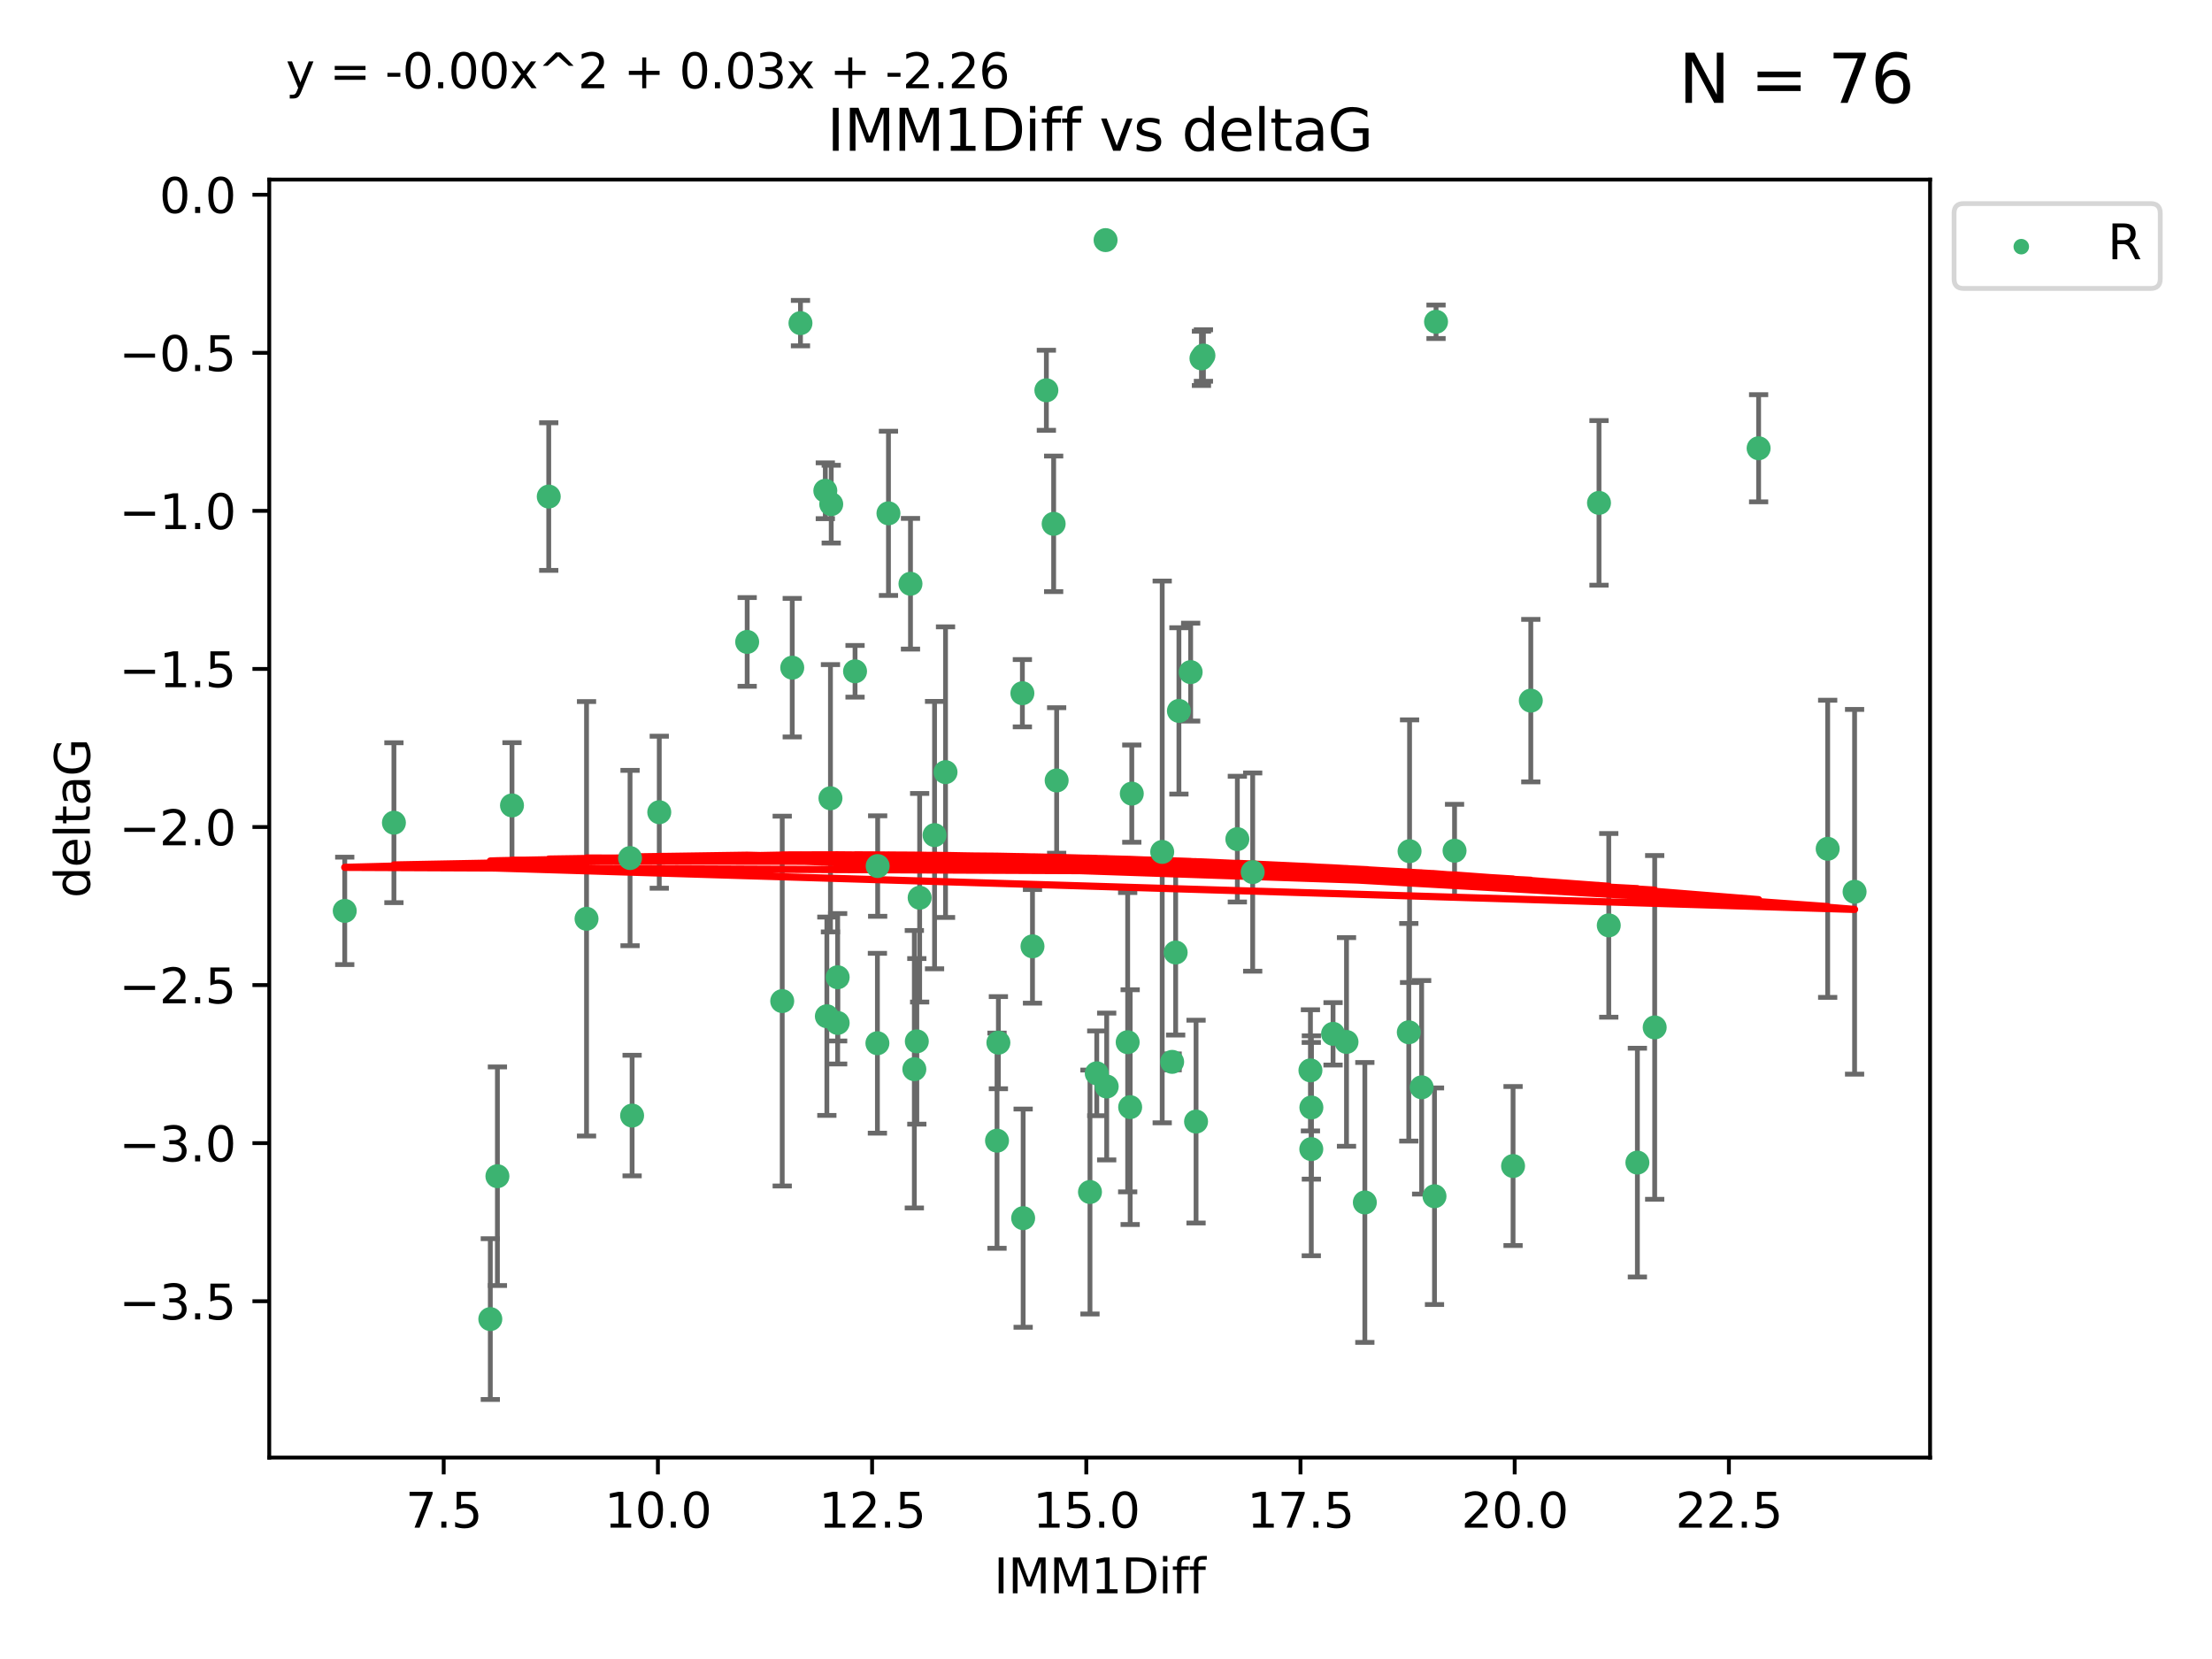 <?xml version="1.0" encoding="utf-8" standalone="no"?>
<!DOCTYPE svg PUBLIC "-//W3C//DTD SVG 1.1//EN"
  "http://www.w3.org/Graphics/SVG/1.1/DTD/svg11.dtd">
<svg xmlns:xlink="http://www.w3.org/1999/xlink" width="460.8pt" height="345.6pt" viewBox="0 0 460.8 345.6" xmlns="http://www.w3.org/2000/svg" version="1.1">
 <defs>
  <style type="text/css">*{stroke-linejoin: round; stroke-linecap: butt}</style>
 </defs>
 <g id="figure_1">
  <g id="patch_1">
   <path d="M 0 345.6 
L 460.8 345.6 
L 460.8 0 
L 0 0 
z
" style="fill: #ffffff"/>
  </g>
  <g id="axes_1">
   <g id="patch_2">
    <path d="M 56.09 303.64 
L 402.07 303.64 
L 402.07 37.411 
L 56.09 37.411 
z
" style="fill: #ffffff"/>
   </g>
   <g id="PathCollection_1">
    <defs>
     <path id="m174bd8ffe0" d="M 0 1.118 
C 0.297 1.118 0.581 1 0.791 0.791 
C 1 0.581 1.118 0.297 1.118 0 
C 1.118 -0.297 1 -0.581 0.791 -0.791 
C 0.581 -1 0.297 -1.118 0 -1.118 
C -0.297 -1.118 -0.581 -1 -0.791 -0.791 
C -1 -0.581 -1.118 -0.297 -1.118 0 
C -1.118 0.297 -1 0.581 -0.791 0.791 
C -0.581 1 -0.297 1.118 0 1.118 
z
" style="stroke: #3cb371"/>
    </defs>
    <g clip-path="url(#p51fa264df9)">
     <use xlink:href="#m174bd8ffe0" x="299.153" y="67.033" style="fill: #3cb371; stroke: #3cb371"/>
     <use xlink:href="#m174bd8ffe0" x="366.353" y="93.382" style="fill: #3cb371; stroke: #3cb371"/>
     <use xlink:href="#m174bd8ffe0" x="182.781" y="217.323" style="fill: #3cb371; stroke: #3cb371"/>
     <use xlink:href="#m174bd8ffe0" x="250.284" y="74.657" style="fill: #3cb371; stroke: #3cb371"/>
     <use xlink:href="#m174bd8ffe0" x="277.699" y="215.365" style="fill: #3cb371; stroke: #3cb371"/>
     <use xlink:href="#m174bd8ffe0" x="298.832" y="249.198" style="fill: #3cb371; stroke: #3cb371"/>
     <use xlink:href="#m174bd8ffe0" x="185.083" y="106.935" style="fill: #3cb371; stroke: #3cb371"/>
     <use xlink:href="#m174bd8ffe0" x="280.502" y="217.054" style="fill: #3cb371; stroke: #3cb371"/>
     <use xlink:href="#m174bd8ffe0" x="386.344" y="185.776" style="fill: #3cb371; stroke: #3cb371"/>
     <use xlink:href="#m174bd8ffe0" x="82.061" y="171.383" style="fill: #3cb371; stroke: #3cb371"/>
     <use xlink:href="#m174bd8ffe0" x="189.67" y="121.608" style="fill: #3cb371; stroke: #3cb371"/>
     <use xlink:href="#m174bd8ffe0" x="303.009" y="177.221" style="fill: #3cb371; stroke: #3cb371"/>
     <use xlink:href="#m174bd8ffe0" x="335.136" y="192.771" style="fill: #3cb371; stroke: #3cb371"/>
     <use xlink:href="#m174bd8ffe0" x="217.978" y="81.303" style="fill: #3cb371; stroke: #3cb371"/>
     <use xlink:href="#m174bd8ffe0" x="215.087" y="197.142" style="fill: #3cb371; stroke: #3cb371"/>
     <use xlink:href="#m174bd8ffe0" x="341.098" y="242.188" style="fill: #3cb371; stroke: #3cb371"/>
     <use xlink:href="#m174bd8ffe0" x="172.25" y="211.703" style="fill: #3cb371; stroke: #3cb371"/>
     <use xlink:href="#m174bd8ffe0" x="273.166" y="239.377" style="fill: #3cb371; stroke: #3cb371"/>
     <use xlink:href="#m174bd8ffe0" x="182.834" y="180.414" style="fill: #3cb371; stroke: #3cb371"/>
     <use xlink:href="#m174bd8ffe0" x="131.68" y="232.393" style="fill: #3cb371; stroke: #3cb371"/>
     <use xlink:href="#m174bd8ffe0" x="155.651" y="133.725" style="fill: #3cb371; stroke: #3cb371"/>
     <use xlink:href="#m174bd8ffe0" x="293.478" y="215.042" style="fill: #3cb371; stroke: #3cb371"/>
     <use xlink:href="#m174bd8ffe0" x="71.816" y="189.753" style="fill: #3cb371; stroke: #3cb371"/>
     <use xlink:href="#m174bd8ffe0" x="174.499" y="213.097" style="fill: #3cb371; stroke: #3cb371"/>
     <use xlink:href="#m174bd8ffe0" x="162.951" y="208.544" style="fill: #3cb371; stroke: #3cb371"/>
     <use xlink:href="#m174bd8ffe0" x="230.312" y="50.02" style="fill: #3cb371; stroke: #3cb371"/>
     <use xlink:href="#m174bd8ffe0" x="196.97" y="160.853" style="fill: #3cb371; stroke: #3cb371"/>
     <use xlink:href="#m174bd8ffe0" x="131.252" y="178.745" style="fill: #3cb371; stroke: #3cb371"/>
     <use xlink:href="#m174bd8ffe0" x="194.686" y="173.968" style="fill: #3cb371; stroke: #3cb371"/>
     <use xlink:href="#m174bd8ffe0" x="219.495" y="109.123" style="fill: #3cb371; stroke: #3cb371"/>
     <use xlink:href="#m174bd8ffe0" x="235.773" y="165.326" style="fill: #3cb371; stroke: #3cb371"/>
     <use xlink:href="#m174bd8ffe0" x="106.657" y="167.783" style="fill: #3cb371; stroke: #3cb371"/>
     <use xlink:href="#m174bd8ffe0" x="249.16" y="233.648" style="fill: #3cb371; stroke: #3cb371"/>
     <use xlink:href="#m174bd8ffe0" x="102.141" y="274.789" style="fill: #3cb371; stroke: #3cb371"/>
     <use xlink:href="#m174bd8ffe0" x="103.622" y="245.025" style="fill: #3cb371; stroke: #3cb371"/>
     <use xlink:href="#m174bd8ffe0" x="165.039" y="139.087" style="fill: #3cb371; stroke: #3cb371"/>
     <use xlink:href="#m174bd8ffe0" x="191.58" y="187.016" style="fill: #3cb371; stroke: #3cb371"/>
     <use xlink:href="#m174bd8ffe0" x="244.18" y="221.206" style="fill: #3cb371; stroke: #3cb371"/>
     <use xlink:href="#m174bd8ffe0" x="173.16" y="105.024" style="fill: #3cb371; stroke: #3cb371"/>
     <use xlink:href="#m174bd8ffe0" x="114.314" y="103.443" style="fill: #3cb371; stroke: #3cb371"/>
     <use xlink:href="#m174bd8ffe0" x="228.473" y="223.593" style="fill: #3cb371; stroke: #3cb371"/>
     <use xlink:href="#m174bd8ffe0" x="227.063" y="248.317" style="fill: #3cb371; stroke: #3cb371"/>
     <use xlink:href="#m174bd8ffe0" x="166.753" y="67.313" style="fill: #3cb371; stroke: #3cb371"/>
     <use xlink:href="#m174bd8ffe0" x="296.155" y="226.505" style="fill: #3cb371; stroke: #3cb371"/>
     <use xlink:href="#m174bd8ffe0" x="220.12" y="162.585" style="fill: #3cb371; stroke: #3cb371"/>
     <use xlink:href="#m174bd8ffe0" x="207.697" y="237.623" style="fill: #3cb371; stroke: #3cb371"/>
     <use xlink:href="#m174bd8ffe0" x="174.499" y="203.582" style="fill: #3cb371; stroke: #3cb371"/>
     <use xlink:href="#m174bd8ffe0" x="212.981" y="144.411" style="fill: #3cb371; stroke: #3cb371"/>
     <use xlink:href="#m174bd8ffe0" x="260.958" y="181.67" style="fill: #3cb371; stroke: #3cb371"/>
     <use xlink:href="#m174bd8ffe0" x="293.638" y="177.321" style="fill: #3cb371; stroke: #3cb371"/>
     <use xlink:href="#m174bd8ffe0" x="178.122" y="139.844" style="fill: #3cb371; stroke: #3cb371"/>
     <use xlink:href="#m174bd8ffe0" x="190.474" y="222.735" style="fill: #3cb371; stroke: #3cb371"/>
     <use xlink:href="#m174bd8ffe0" x="273.184" y="230.709" style="fill: #3cb371; stroke: #3cb371"/>
     <use xlink:href="#m174bd8ffe0" x="235.434" y="230.636" style="fill: #3cb371; stroke: #3cb371"/>
     <use xlink:href="#m174bd8ffe0" x="122.185" y="191.399" style="fill: #3cb371; stroke: #3cb371"/>
     <use xlink:href="#m174bd8ffe0" x="248.035" y="140.014" style="fill: #3cb371; stroke: #3cb371"/>
     <use xlink:href="#m174bd8ffe0" x="245.59" y="148.094" style="fill: #3cb371; stroke: #3cb371"/>
     <use xlink:href="#m174bd8ffe0" x="137.338" y="169.198" style="fill: #3cb371; stroke: #3cb371"/>
     <use xlink:href="#m174bd8ffe0" x="344.703" y="214.029" style="fill: #3cb371; stroke: #3cb371"/>
     <use xlink:href="#m174bd8ffe0" x="244.912" y="198.424" style="fill: #3cb371; stroke: #3cb371"/>
     <use xlink:href="#m174bd8ffe0" x="207.983" y="217.209" style="fill: #3cb371; stroke: #3cb371"/>
     <use xlink:href="#m174bd8ffe0" x="333.101" y="104.76" style="fill: #3cb371; stroke: #3cb371"/>
     <use xlink:href="#m174bd8ffe0" x="190.991" y="216.932" style="fill: #3cb371; stroke: #3cb371"/>
     <use xlink:href="#m174bd8ffe0" x="380.739" y="176.82" style="fill: #3cb371; stroke: #3cb371"/>
     <use xlink:href="#m174bd8ffe0" x="250.695" y="74.063" style="fill: #3cb371; stroke: #3cb371"/>
     <use xlink:href="#m174bd8ffe0" x="213.141" y="253.762" style="fill: #3cb371; stroke: #3cb371"/>
     <use xlink:href="#m174bd8ffe0" x="242.109" y="177.471" style="fill: #3cb371; stroke: #3cb371"/>
     <use xlink:href="#m174bd8ffe0" x="171.929" y="102.232" style="fill: #3cb371; stroke: #3cb371"/>
     <use xlink:href="#m174bd8ffe0" x="234.916" y="217.107" style="fill: #3cb371; stroke: #3cb371"/>
     <use xlink:href="#m174bd8ffe0" x="318.894" y="145.954" style="fill: #3cb371; stroke: #3cb371"/>
     <use xlink:href="#m174bd8ffe0" x="230.544" y="226.34" style="fill: #3cb371; stroke: #3cb371"/>
     <use xlink:href="#m174bd8ffe0" x="173" y="166.29" style="fill: #3cb371; stroke: #3cb371"/>
     <use xlink:href="#m174bd8ffe0" x="315.199" y="242.904" style="fill: #3cb371; stroke: #3cb371"/>
     <use xlink:href="#m174bd8ffe0" x="272.987" y="222.975" style="fill: #3cb371; stroke: #3cb371"/>
     <use xlink:href="#m174bd8ffe0" x="257.763" y="174.808" style="fill: #3cb371; stroke: #3cb371"/>
     <use xlink:href="#m174bd8ffe0" x="284.321" y="250.49" style="fill: #3cb371; stroke: #3cb371"/>
    </g>
   </g>
   <g id="matplotlib.axis_1">
    <g id="xtick_1">
     <g id="line2d_1">
      <defs>
       <path id="me05a402beb" d="M 0 0 
L 0 3.5 
" style="stroke: #000000; stroke-width: 0.8"/>
      </defs>
      <g>
       <use xlink:href="#me05a402beb" x="92.431" y="303.64" style="stroke: #000000; stroke-width: 0.8"/>
      </g>
     </g>
     <g id="text_1">
      <!-- 7.5 -->
      <g transform="translate(84.48 318.238)scale(0.1 -0.1)">
       <defs>
        <path id="DejaVuSans-37" d="M 525 4666 
L 3525 4666 
L 3525 4397 
L 1831 0 
L 1172 0 
L 2766 4134 
L 525 4134 
L 525 4666 
z
" transform="scale(0.016)"/>
        <path id="DejaVuSans-2e" d="M 684 794 
L 1344 794 
L 1344 0 
L 684 0 
L 684 794 
z
" transform="scale(0.016)"/>
        <path id="DejaVuSans-35" d="M 691 4666 
L 3169 4666 
L 3169 4134 
L 1269 4134 
L 1269 2991 
Q 1406 3038 1543 3061 
Q 1681 3084 1819 3084 
Q 2600 3084 3056 2656 
Q 3513 2228 3513 1497 
Q 3513 744 3044 326 
Q 2575 -91 1722 -91 
Q 1428 -91 1123 -41 
Q 819 9 494 109 
L 494 744 
Q 775 591 1075 516 
Q 1375 441 1709 441 
Q 2250 441 2565 725 
Q 2881 1009 2881 1497 
Q 2881 1984 2565 2268 
Q 2250 2553 1709 2553 
Q 1456 2553 1204 2497 
Q 953 2441 691 2322 
L 691 4666 
z
" transform="scale(0.016)"/>
       </defs>
       <use xlink:href="#DejaVuSans-37"/>
       <use xlink:href="#DejaVuSans-2e" x="63.623"/>
       <use xlink:href="#DejaVuSans-35" x="95.41"/>
      </g>
     </g>
    </g>
    <g id="xtick_2">
     <g id="line2d_2">
      <g>
       <use xlink:href="#me05a402beb" x="137.053" y="303.64" style="stroke: #000000; stroke-width: 0.8"/>
      </g>
     </g>
     <g id="text_2">
      <!-- 10.0 -->
      <g transform="translate(125.92 318.238)scale(0.1 -0.1)">
       <defs>
        <path id="DejaVuSans-31" d="M 794 531 
L 1825 531 
L 1825 4091 
L 703 3866 
L 703 4441 
L 1819 4666 
L 2450 4666 
L 2450 531 
L 3481 531 
L 3481 0 
L 794 0 
L 794 531 
z
" transform="scale(0.016)"/>
        <path id="DejaVuSans-30" d="M 2034 4250 
Q 1547 4250 1301 3770 
Q 1056 3291 1056 2328 
Q 1056 1369 1301 889 
Q 1547 409 2034 409 
Q 2525 409 2770 889 
Q 3016 1369 3016 2328 
Q 3016 3291 2770 3770 
Q 2525 4250 2034 4250 
z
M 2034 4750 
Q 2819 4750 3233 4129 
Q 3647 3509 3647 2328 
Q 3647 1150 3233 529 
Q 2819 -91 2034 -91 
Q 1250 -91 836 529 
Q 422 1150 422 2328 
Q 422 3509 836 4129 
Q 1250 4750 2034 4750 
z
" transform="scale(0.016)"/>
       </defs>
       <use xlink:href="#DejaVuSans-31"/>
       <use xlink:href="#DejaVuSans-30" x="63.623"/>
       <use xlink:href="#DejaVuSans-2e" x="127.246"/>
       <use xlink:href="#DejaVuSans-30" x="159.033"/>
      </g>
     </g>
    </g>
    <g id="xtick_3">
     <g id="line2d_3">
      <g>
       <use xlink:href="#me05a402beb" x="181.674" y="303.64" style="stroke: #000000; stroke-width: 0.8"/>
      </g>
     </g>
     <g id="text_3">
      <!-- 12.5 -->
      <g transform="translate(170.541 318.238)scale(0.1 -0.1)">
       <defs>
        <path id="DejaVuSans-32" d="M 1228 531 
L 3431 531 
L 3431 0 
L 469 0 
L 469 531 
Q 828 903 1448 1529 
Q 2069 2156 2228 2338 
Q 2531 2678 2651 2914 
Q 2772 3150 2772 3378 
Q 2772 3750 2511 3984 
Q 2250 4219 1831 4219 
Q 1534 4219 1204 4116 
Q 875 4013 500 3803 
L 500 4441 
Q 881 4594 1212 4672 
Q 1544 4750 1819 4750 
Q 2544 4750 2975 4387 
Q 3406 4025 3406 3419 
Q 3406 3131 3298 2873 
Q 3191 2616 2906 2266 
Q 2828 2175 2409 1742 
Q 1991 1309 1228 531 
z
" transform="scale(0.016)"/>
       </defs>
       <use xlink:href="#DejaVuSans-31"/>
       <use xlink:href="#DejaVuSans-32" x="63.623"/>
       <use xlink:href="#DejaVuSans-2e" x="127.246"/>
       <use xlink:href="#DejaVuSans-35" x="159.033"/>
      </g>
     </g>
    </g>
    <g id="xtick_4">
     <g id="line2d_4">
      <g>
       <use xlink:href="#me05a402beb" x="226.296" y="303.64" style="stroke: #000000; stroke-width: 0.8"/>
      </g>
     </g>
     <g id="text_4">
      <!-- 15.0 -->
      <g transform="translate(215.163 318.238)scale(0.1 -0.1)">
       <use xlink:href="#DejaVuSans-31"/>
       <use xlink:href="#DejaVuSans-35" x="63.623"/>
       <use xlink:href="#DejaVuSans-2e" x="127.246"/>
       <use xlink:href="#DejaVuSans-30" x="159.033"/>
      </g>
     </g>
    </g>
    <g id="xtick_5">
     <g id="line2d_5">
      <g>
       <use xlink:href="#me05a402beb" x="270.917" y="303.64" style="stroke: #000000; stroke-width: 0.8"/>
      </g>
     </g>
     <g id="text_5">
      <!-- 17.5 -->
      <g transform="translate(259.784 318.238)scale(0.1 -0.1)">
       <use xlink:href="#DejaVuSans-31"/>
       <use xlink:href="#DejaVuSans-37" x="63.623"/>
       <use xlink:href="#DejaVuSans-2e" x="127.246"/>
       <use xlink:href="#DejaVuSans-35" x="159.033"/>
      </g>
     </g>
    </g>
    <g id="xtick_6">
     <g id="line2d_6">
      <g>
       <use xlink:href="#me05a402beb" x="315.538" y="303.64" style="stroke: #000000; stroke-width: 0.8"/>
      </g>
     </g>
     <g id="text_6">
      <!-- 20.0 -->
      <g transform="translate(304.406 318.238)scale(0.1 -0.1)">
       <use xlink:href="#DejaVuSans-32"/>
       <use xlink:href="#DejaVuSans-30" x="63.623"/>
       <use xlink:href="#DejaVuSans-2e" x="127.246"/>
       <use xlink:href="#DejaVuSans-30" x="159.033"/>
      </g>
     </g>
    </g>
    <g id="xtick_7">
     <g id="line2d_7">
      <g>
       <use xlink:href="#me05a402beb" x="360.16" y="303.64" style="stroke: #000000; stroke-width: 0.8"/>
      </g>
     </g>
     <g id="text_7">
      <!-- 22.5 -->
      <g transform="translate(349.027 318.238)scale(0.1 -0.1)">
       <use xlink:href="#DejaVuSans-32"/>
       <use xlink:href="#DejaVuSans-32" x="63.623"/>
       <use xlink:href="#DejaVuSans-2e" x="127.246"/>
       <use xlink:href="#DejaVuSans-35" x="159.033"/>
      </g>
     </g>
    </g>
    <g id="text_8">
     <!-- IMM1Diff -->
     <g transform="translate(207.036 331.917)scale(0.1 -0.1)">
      <defs>
       <path id="DejaVuSans-49" d="M 628 4666 
L 1259 4666 
L 1259 0 
L 628 0 
L 628 4666 
z
" transform="scale(0.016)"/>
       <path id="DejaVuSans-4d" d="M 628 4666 
L 1569 4666 
L 2759 1491 
L 3956 4666 
L 4897 4666 
L 4897 0 
L 4281 0 
L 4281 4097 
L 3078 897 
L 2444 897 
L 1241 4097 
L 1241 0 
L 628 0 
L 628 4666 
z
" transform="scale(0.016)"/>
       <path id="DejaVuSans-44" d="M 1259 4147 
L 1259 519 
L 2022 519 
Q 2988 519 3436 956 
Q 3884 1394 3884 2338 
Q 3884 3275 3436 3711 
Q 2988 4147 2022 4147 
L 1259 4147 
z
M 628 4666 
L 1925 4666 
Q 3281 4666 3915 4102 
Q 4550 3538 4550 2338 
Q 4550 1131 3912 565 
Q 3275 0 1925 0 
L 628 0 
L 628 4666 
z
" transform="scale(0.016)"/>
       <path id="DejaVuSans-69" d="M 603 3500 
L 1178 3500 
L 1178 0 
L 603 0 
L 603 3500 
z
M 603 4863 
L 1178 4863 
L 1178 4134 
L 603 4134 
L 603 4863 
z
" transform="scale(0.016)"/>
       <path id="DejaVuSans-66" d="M 2375 4863 
L 2375 4384 
L 1825 4384 
Q 1516 4384 1395 4259 
Q 1275 4134 1275 3809 
L 1275 3500 
L 2222 3500 
L 2222 3053 
L 1275 3053 
L 1275 0 
L 697 0 
L 697 3053 
L 147 3053 
L 147 3500 
L 697 3500 
L 697 3744 
Q 697 4328 969 4595 
Q 1241 4863 1831 4863 
L 2375 4863 
z
" transform="scale(0.016)"/>
      </defs>
      <use xlink:href="#DejaVuSans-49"/>
      <use xlink:href="#DejaVuSans-4d" x="29.492"/>
      <use xlink:href="#DejaVuSans-4d" x="115.771"/>
      <use xlink:href="#DejaVuSans-31" x="202.051"/>
      <use xlink:href="#DejaVuSans-44" x="265.674"/>
      <use xlink:href="#DejaVuSans-69" x="342.676"/>
      <use xlink:href="#DejaVuSans-66" x="370.459"/>
      <use xlink:href="#DejaVuSans-66" x="405.664"/>
     </g>
    </g>
   </g>
   <g id="matplotlib.axis_2">
    <g id="ytick_1">
     <g id="line2d_8">
      <defs>
       <path id="m8eeef6a96c" d="M 0 0 
L -3.5 0 
" style="stroke: #000000; stroke-width: 0.8"/>
      </defs>
      <g>
       <use xlink:href="#m8eeef6a96c" x="56.09" y="271.066" style="stroke: #000000; stroke-width: 0.8"/>
      </g>
     </g>
     <g id="text_9">
      <!-- −3.5 -->
      <g transform="translate(24.807 274.865)scale(0.1 -0.1)">
       <defs>
        <path id="DejaVuSans-2212" d="M 678 2272 
L 4684 2272 
L 4684 1741 
L 678 1741 
L 678 2272 
z
" transform="scale(0.016)"/>
        <path id="DejaVuSans-33" d="M 2597 2516 
Q 3050 2419 3304 2112 
Q 3559 1806 3559 1356 
Q 3559 666 3084 287 
Q 2609 -91 1734 -91 
Q 1441 -91 1130 -33 
Q 819 25 488 141 
L 488 750 
Q 750 597 1062 519 
Q 1375 441 1716 441 
Q 2309 441 2620 675 
Q 2931 909 2931 1356 
Q 2931 1769 2642 2001 
Q 2353 2234 1838 2234 
L 1294 2234 
L 1294 2753 
L 1863 2753 
Q 2328 2753 2575 2939 
Q 2822 3125 2822 3475 
Q 2822 3834 2567 4026 
Q 2313 4219 1838 4219 
Q 1578 4219 1281 4162 
Q 984 4106 628 3988 
L 628 4550 
Q 988 4650 1302 4700 
Q 1616 4750 1894 4750 
Q 2613 4750 3031 4423 
Q 3450 4097 3450 3541 
Q 3450 3153 3228 2886 
Q 3006 2619 2597 2516 
z
" transform="scale(0.016)"/>
       </defs>
       <use xlink:href="#DejaVuSans-2212"/>
       <use xlink:href="#DejaVuSans-33" x="83.789"/>
       <use xlink:href="#DejaVuSans-2e" x="147.412"/>
       <use xlink:href="#DejaVuSans-35" x="179.199"/>
      </g>
     </g>
    </g>
    <g id="ytick_2">
     <g id="line2d_9">
      <g>
       <use xlink:href="#m8eeef6a96c" x="56.09" y="238.138" style="stroke: #000000; stroke-width: 0.8"/>
      </g>
     </g>
     <g id="text_10">
      <!-- −3.0 -->
      <g transform="translate(24.807 241.937)scale(0.1 -0.1)">
       <use xlink:href="#DejaVuSans-2212"/>
       <use xlink:href="#DejaVuSans-33" x="83.789"/>
       <use xlink:href="#DejaVuSans-2e" x="147.412"/>
       <use xlink:href="#DejaVuSans-30" x="179.199"/>
      </g>
     </g>
    </g>
    <g id="ytick_3">
     <g id="line2d_10">
      <g>
       <use xlink:href="#m8eeef6a96c" x="56.09" y="205.209" style="stroke: #000000; stroke-width: 0.8"/>
      </g>
     </g>
     <g id="text_11">
      <!-- −2.5 -->
      <g transform="translate(24.807 209.009)scale(0.1 -0.1)">
       <use xlink:href="#DejaVuSans-2212"/>
       <use xlink:href="#DejaVuSans-32" x="83.789"/>
       <use xlink:href="#DejaVuSans-2e" x="147.412"/>
       <use xlink:href="#DejaVuSans-35" x="179.199"/>
      </g>
     </g>
    </g>
    <g id="ytick_4">
     <g id="line2d_11">
      <g>
       <use xlink:href="#m8eeef6a96c" x="56.09" y="172.281" style="stroke: #000000; stroke-width: 0.8"/>
      </g>
     </g>
     <g id="text_12">
      <!-- −2.0 -->
      <g transform="translate(24.807 176.081)scale(0.1 -0.1)">
       <use xlink:href="#DejaVuSans-2212"/>
       <use xlink:href="#DejaVuSans-32" x="83.789"/>
       <use xlink:href="#DejaVuSans-2e" x="147.412"/>
       <use xlink:href="#DejaVuSans-30" x="179.199"/>
      </g>
     </g>
    </g>
    <g id="ytick_5">
     <g id="line2d_12">
      <g>
       <use xlink:href="#m8eeef6a96c" x="56.09" y="139.353" style="stroke: #000000; stroke-width: 0.8"/>
      </g>
     </g>
     <g id="text_13">
      <!-- −1.5 -->
      <g transform="translate(24.807 143.152)scale(0.1 -0.1)">
       <use xlink:href="#DejaVuSans-2212"/>
       <use xlink:href="#DejaVuSans-31" x="83.789"/>
       <use xlink:href="#DejaVuSans-2e" x="147.412"/>
       <use xlink:href="#DejaVuSans-35" x="179.199"/>
      </g>
     </g>
    </g>
    <g id="ytick_6">
     <g id="line2d_13">
      <g>
       <use xlink:href="#m8eeef6a96c" x="56.09" y="106.425" style="stroke: #000000; stroke-width: 0.8"/>
      </g>
     </g>
     <g id="text_14">
      <!-- −1.0 -->
      <g transform="translate(24.807 110.224)scale(0.1 -0.1)">
       <use xlink:href="#DejaVuSans-2212"/>
       <use xlink:href="#DejaVuSans-31" x="83.789"/>
       <use xlink:href="#DejaVuSans-2e" x="147.412"/>
       <use xlink:href="#DejaVuSans-30" x="179.199"/>
      </g>
     </g>
    </g>
    <g id="ytick_7">
     <g id="line2d_14">
      <g>
       <use xlink:href="#m8eeef6a96c" x="56.09" y="73.497" style="stroke: #000000; stroke-width: 0.8"/>
      </g>
     </g>
     <g id="text_15">
      <!-- −0.5 -->
      <g transform="translate(24.807 77.296)scale(0.1 -0.1)">
       <use xlink:href="#DejaVuSans-2212"/>
       <use xlink:href="#DejaVuSans-30" x="83.789"/>
       <use xlink:href="#DejaVuSans-2e" x="147.412"/>
       <use xlink:href="#DejaVuSans-35" x="179.199"/>
      </g>
     </g>
    </g>
    <g id="ytick_8">
     <g id="line2d_15">
      <g>
       <use xlink:href="#m8eeef6a96c" x="56.09" y="40.569" style="stroke: #000000; stroke-width: 0.8"/>
      </g>
     </g>
     <g id="text_16">
      <!-- 0.0 -->
      <g transform="translate(33.187 44.368)scale(0.1 -0.1)">
       <use xlink:href="#DejaVuSans-30"/>
       <use xlink:href="#DejaVuSans-2e" x="63.623"/>
       <use xlink:href="#DejaVuSans-30" x="95.41"/>
      </g>
     </g>
    </g>
    <g id="text_17">
     <!-- deltaG -->
     <g transform="translate(18.727 187.064)rotate(-90)scale(0.1 -0.1)">
      <defs>
       <path id="DejaVuSans-64" d="M 2906 2969 
L 2906 4863 
L 3481 4863 
L 3481 0 
L 2906 0 
L 2906 525 
Q 2725 213 2448 61 
Q 2172 -91 1784 -91 
Q 1150 -91 751 415 
Q 353 922 353 1747 
Q 353 2572 751 3078 
Q 1150 3584 1784 3584 
Q 2172 3584 2448 3432 
Q 2725 3281 2906 2969 
z
M 947 1747 
Q 947 1113 1208 752 
Q 1469 391 1925 391 
Q 2381 391 2643 752 
Q 2906 1113 2906 1747 
Q 2906 2381 2643 2742 
Q 2381 3103 1925 3103 
Q 1469 3103 1208 2742 
Q 947 2381 947 1747 
z
" transform="scale(0.016)"/>
       <path id="DejaVuSans-65" d="M 3597 1894 
L 3597 1613 
L 953 1613 
Q 991 1019 1311 708 
Q 1631 397 2203 397 
Q 2534 397 2845 478 
Q 3156 559 3463 722 
L 3463 178 
Q 3153 47 2828 -22 
Q 2503 -91 2169 -91 
Q 1331 -91 842 396 
Q 353 884 353 1716 
Q 353 2575 817 3079 
Q 1281 3584 2069 3584 
Q 2775 3584 3186 3129 
Q 3597 2675 3597 1894 
z
M 3022 2063 
Q 3016 2534 2758 2815 
Q 2500 3097 2075 3097 
Q 1594 3097 1305 2825 
Q 1016 2553 972 2059 
L 3022 2063 
z
" transform="scale(0.016)"/>
       <path id="DejaVuSans-6c" d="M 603 4863 
L 1178 4863 
L 1178 0 
L 603 0 
L 603 4863 
z
" transform="scale(0.016)"/>
       <path id="DejaVuSans-74" d="M 1172 4494 
L 1172 3500 
L 2356 3500 
L 2356 3053 
L 1172 3053 
L 1172 1153 
Q 1172 725 1289 603 
Q 1406 481 1766 481 
L 2356 481 
L 2356 0 
L 1766 0 
Q 1100 0 847 248 
Q 594 497 594 1153 
L 594 3053 
L 172 3053 
L 172 3500 
L 594 3500 
L 594 4494 
L 1172 4494 
z
" transform="scale(0.016)"/>
       <path id="DejaVuSans-61" d="M 2194 1759 
Q 1497 1759 1228 1600 
Q 959 1441 959 1056 
Q 959 750 1161 570 
Q 1363 391 1709 391 
Q 2188 391 2477 730 
Q 2766 1069 2766 1631 
L 2766 1759 
L 2194 1759 
z
M 3341 1997 
L 3341 0 
L 2766 0 
L 2766 531 
Q 2569 213 2275 61 
Q 1981 -91 1556 -91 
Q 1019 -91 701 211 
Q 384 513 384 1019 
Q 384 1609 779 1909 
Q 1175 2209 1959 2209 
L 2766 2209 
L 2766 2266 
Q 2766 2663 2505 2880 
Q 2244 3097 1772 3097 
Q 1472 3097 1187 3025 
Q 903 2953 641 2809 
L 641 3341 
Q 956 3463 1253 3523 
Q 1550 3584 1831 3584 
Q 2591 3584 2966 3190 
Q 3341 2797 3341 1997 
z
" transform="scale(0.016)"/>
       <path id="DejaVuSans-47" d="M 3809 666 
L 3809 1919 
L 2778 1919 
L 2778 2438 
L 4434 2438 
L 4434 434 
Q 4069 175 3628 42 
Q 3188 -91 2688 -91 
Q 1594 -91 976 548 
Q 359 1188 359 2328 
Q 359 3472 976 4111 
Q 1594 4750 2688 4750 
Q 3144 4750 3555 4637 
Q 3966 4525 4313 4306 
L 4313 3634 
Q 3963 3931 3569 4081 
Q 3175 4231 2741 4231 
Q 1884 4231 1454 3753 
Q 1025 3275 1025 2328 
Q 1025 1384 1454 906 
Q 1884 428 2741 428 
Q 3075 428 3337 486 
Q 3600 544 3809 666 
z
" transform="scale(0.016)"/>
      </defs>
      <use xlink:href="#DejaVuSans-64"/>
      <use xlink:href="#DejaVuSans-65" x="63.477"/>
      <use xlink:href="#DejaVuSans-6c" x="125"/>
      <use xlink:href="#DejaVuSans-74" x="152.783"/>
      <use xlink:href="#DejaVuSans-61" x="191.992"/>
      <use xlink:href="#DejaVuSans-47" x="253.271"/>
     </g>
    </g>
   </g>
   <g id="LineCollection_1">
    <path d="M 299.153 70.519 
L 299.153 63.547 
" clip-path="url(#p51fa264df9)" style="fill: none; stroke: #696969"/>
    <path d="M 366.353 104.544 
L 366.353 82.22 
" clip-path="url(#p51fa264df9)" style="fill: none; stroke: #696969"/>
    <path d="M 182.781 236.056 
L 182.781 198.591 
" clip-path="url(#p51fa264df9)" style="fill: none; stroke: #696969"/>
    <path d="M 250.284 80.307 
L 250.284 69.007 
" clip-path="url(#p51fa264df9)" style="fill: none; stroke: #696969"/>
    <path d="M 277.699 221.862 
L 277.699 208.868 
" clip-path="url(#p51fa264df9)" style="fill: none; stroke: #696969"/>
    <path d="M 298.832 271.758 
L 298.832 226.638 
" clip-path="url(#p51fa264df9)" style="fill: none; stroke: #696969"/>
    <path d="M 185.083 124.038 
L 185.083 89.833 
" clip-path="url(#p51fa264df9)" style="fill: none; stroke: #696969"/>
    <path d="M 280.502 238.787 
L 280.502 195.321 
" clip-path="url(#p51fa264df9)" style="fill: none; stroke: #696969"/>
    <path d="M 386.344 223.764 
L 386.344 147.789 
" clip-path="url(#p51fa264df9)" style="fill: none; stroke: #696969"/>
    <path d="M 82.061 188.034 
L 82.061 154.732 
" clip-path="url(#p51fa264df9)" style="fill: none; stroke: #696969"/>
    <path d="M 189.67 135.218 
L 189.67 107.997 
" clip-path="url(#p51fa264df9)" style="fill: none; stroke: #696969"/>
    <path d="M 303.009 186.889 
L 303.009 167.554 
" clip-path="url(#p51fa264df9)" style="fill: none; stroke: #696969"/>
    <path d="M 335.136 211.904 
L 335.136 173.638 
" clip-path="url(#p51fa264df9)" style="fill: none; stroke: #696969"/>
    <path d="M 217.978 89.643 
L 217.978 72.963 
" clip-path="url(#p51fa264df9)" style="fill: none; stroke: #696969"/>
    <path d="M 215.087 208.974 
L 215.087 185.31 
" clip-path="url(#p51fa264df9)" style="fill: none; stroke: #696969"/>
    <path d="M 341.098 266.014 
L 341.098 218.362 
" clip-path="url(#p51fa264df9)" style="fill: none; stroke: #696969"/>
    <path d="M 172.25 232.362 
L 172.25 191.043 
" clip-path="url(#p51fa264df9)" style="fill: none; stroke: #696969"/>
    <path d="M 273.166 261.591 
L 273.166 217.163 
" clip-path="url(#p51fa264df9)" style="fill: none; stroke: #696969"/>
    <path d="M 182.834 190.882 
L 182.834 169.947 
" clip-path="url(#p51fa264df9)" style="fill: none; stroke: #696969"/>
    <path d="M 131.68 244.958 
L 131.68 219.828 
" clip-path="url(#p51fa264df9)" style="fill: none; stroke: #696969"/>
    <path d="M 155.651 142.968 
L 155.651 124.482 
" clip-path="url(#p51fa264df9)" style="fill: none; stroke: #696969"/>
    <path d="M 293.478 237.708 
L 293.478 192.375 
" clip-path="url(#p51fa264df9)" style="fill: none; stroke: #696969"/>
    <path d="M 71.816 200.941 
L 71.816 178.566 
" clip-path="url(#p51fa264df9)" style="fill: none; stroke: #696969"/>
    <path d="M 174.499 221.642 
L 174.499 204.553 
" clip-path="url(#p51fa264df9)" style="fill: none; stroke: #696969"/>
    <path d="M 162.951 247.063 
L 162.951 170.026 
" clip-path="url(#p51fa264df9)" style="fill: none; stroke: #696969"/>
    <path d="M 230.312 50.528 
L 230.312 49.513 
" clip-path="url(#p51fa264df9)" style="fill: none; stroke: #696969"/>
    <path d="M 196.97 191.124 
L 196.97 130.583 
" clip-path="url(#p51fa264df9)" style="fill: none; stroke: #696969"/>
    <path d="M 131.252 197.008 
L 131.252 160.482 
" clip-path="url(#p51fa264df9)" style="fill: none; stroke: #696969"/>
    <path d="M 194.686 201.818 
L 194.686 146.117 
" clip-path="url(#p51fa264df9)" style="fill: none; stroke: #696969"/>
    <path d="M 219.495 123.24 
L 219.495 95.006 
" clip-path="url(#p51fa264df9)" style="fill: none; stroke: #696969"/>
    <path d="M 235.773 175.456 
L 235.773 155.196 
" clip-path="url(#p51fa264df9)" style="fill: none; stroke: #696969"/>
    <path d="M 106.657 180.857 
L 106.657 154.709 
" clip-path="url(#p51fa264df9)" style="fill: none; stroke: #696969"/>
    <path d="M 249.16 254.769 
L 249.16 212.527 
" clip-path="url(#p51fa264df9)" style="fill: none; stroke: #696969"/>
    <path d="M 102.141 291.539 
L 102.141 258.04 
" clip-path="url(#p51fa264df9)" style="fill: none; stroke: #696969"/>
    <path d="M 103.622 267.795 
L 103.622 222.255 
" clip-path="url(#p51fa264df9)" style="fill: none; stroke: #696969"/>
    <path d="M 165.039 153.519 
L 165.039 124.655 
" clip-path="url(#p51fa264df9)" style="fill: none; stroke: #696969"/>
    <path d="M 191.58 208.741 
L 191.58 165.291 
" clip-path="url(#p51fa264df9)" style="fill: none; stroke: #696969"/>
    <path d="M 244.18 222.866 
L 244.18 219.545 
" clip-path="url(#p51fa264df9)" style="fill: none; stroke: #696969"/>
    <path d="M 173.16 113.124 
L 173.16 96.924 
" clip-path="url(#p51fa264df9)" style="fill: none; stroke: #696969"/>
    <path d="M 114.314 118.815 
L 114.314 88.07 
" clip-path="url(#p51fa264df9)" style="fill: none; stroke: #696969"/>
    <path d="M 228.473 232.425 
L 228.473 214.76 
" clip-path="url(#p51fa264df9)" style="fill: none; stroke: #696969"/>
    <path d="M 227.063 273.726 
L 227.063 222.907 
" clip-path="url(#p51fa264df9)" style="fill: none; stroke: #696969"/>
    <path d="M 166.753 72.043 
L 166.753 62.584 
" clip-path="url(#p51fa264df9)" style="fill: none; stroke: #696969"/>
    <path d="M 296.155 248.745 
L 296.155 204.265 
" clip-path="url(#p51fa264df9)" style="fill: none; stroke: #696969"/>
    <path d="M 220.12 177.747 
L 220.12 147.424 
" clip-path="url(#p51fa264df9)" style="fill: none; stroke: #696969"/>
    <path d="M 207.697 260.04 
L 207.697 215.206 
" clip-path="url(#p51fa264df9)" style="fill: none; stroke: #696969"/>
    <path d="M 174.499 216.852 
L 174.499 190.313 
" clip-path="url(#p51fa264df9)" style="fill: none; stroke: #696969"/>
    <path d="M 212.981 151.421 
L 212.981 137.401 
" clip-path="url(#p51fa264df9)" style="fill: none; stroke: #696969"/>
    <path d="M 260.958 202.319 
L 260.958 161.021 
" clip-path="url(#p51fa264df9)" style="fill: none; stroke: #696969"/>
    <path d="M 293.638 204.679 
L 293.638 149.963 
" clip-path="url(#p51fa264df9)" style="fill: none; stroke: #696969"/>
    <path d="M 178.122 145.229 
L 178.122 134.459 
" clip-path="url(#p51fa264df9)" style="fill: none; stroke: #696969"/>
    <path d="M 190.474 251.637 
L 190.474 193.834 
" clip-path="url(#p51fa264df9)" style="fill: none; stroke: #696969"/>
    <path d="M 273.184 245.638 
L 273.184 215.78 
" clip-path="url(#p51fa264df9)" style="fill: none; stroke: #696969"/>
    <path d="M 235.434 255.086 
L 235.434 206.185 
" clip-path="url(#p51fa264df9)" style="fill: none; stroke: #696969"/>
    <path d="M 122.185 236.651 
L 122.185 146.147 
" clip-path="url(#p51fa264df9)" style="fill: none; stroke: #696969"/>
    <path d="M 248.035 150.207 
L 248.035 129.82 
" clip-path="url(#p51fa264df9)" style="fill: none; stroke: #696969"/>
    <path d="M 245.59 165.419 
L 245.59 130.769 
" clip-path="url(#p51fa264df9)" style="fill: none; stroke: #696969"/>
    <path d="M 137.338 185.031 
L 137.338 153.365 
" clip-path="url(#p51fa264df9)" style="fill: none; stroke: #696969"/>
    <path d="M 344.703 249.835 
L 344.703 178.224 
" clip-path="url(#p51fa264df9)" style="fill: none; stroke: #696969"/>
    <path d="M 244.912 215.616 
L 244.912 181.232 
" clip-path="url(#p51fa264df9)" style="fill: none; stroke: #696969"/>
    <path d="M 207.983 226.809 
L 207.983 207.61 
" clip-path="url(#p51fa264df9)" style="fill: none; stroke: #696969"/>
    <path d="M 333.101 121.907 
L 333.101 87.614 
" clip-path="url(#p51fa264df9)" style="fill: none; stroke: #696969"/>
    <path d="M 190.991 234.177 
L 190.991 199.688 
" clip-path="url(#p51fa264df9)" style="fill: none; stroke: #696969"/>
    <path d="M 380.739 207.772 
L 380.739 145.869 
" clip-path="url(#p51fa264df9)" style="fill: none; stroke: #696969"/>
    <path d="M 250.695 79.427 
L 250.695 68.7 
" clip-path="url(#p51fa264df9)" style="fill: none; stroke: #696969"/>
    <path d="M 213.141 276.493 
L 213.141 231.03 
" clip-path="url(#p51fa264df9)" style="fill: none; stroke: #696969"/>
    <path d="M 242.109 233.901 
L 242.109 121.041 
" clip-path="url(#p51fa264df9)" style="fill: none; stroke: #696969"/>
    <path d="M 171.929 108.047 
L 171.929 96.417 
" clip-path="url(#p51fa264df9)" style="fill: none; stroke: #696969"/>
    <path d="M 234.916 248.283 
L 234.916 185.931 
" clip-path="url(#p51fa264df9)" style="fill: none; stroke: #696969"/>
    <path d="M 318.894 162.881 
L 318.894 129.026 
" clip-path="url(#p51fa264df9)" style="fill: none; stroke: #696969"/>
    <path d="M 230.544 241.632 
L 230.544 211.047 
" clip-path="url(#p51fa264df9)" style="fill: none; stroke: #696969"/>
    <path d="M 173 194.133 
L 173 138.447 
" clip-path="url(#p51fa264df9)" style="fill: none; stroke: #696969"/>
    <path d="M 315.199 259.466 
L 315.199 226.343 
" clip-path="url(#p51fa264df9)" style="fill: none; stroke: #696969"/>
    <path d="M 272.987 235.594 
L 272.987 210.356 
" clip-path="url(#p51fa264df9)" style="fill: none; stroke: #696969"/>
    <path d="M 257.763 187.904 
L 257.763 161.711 
" clip-path="url(#p51fa264df9)" style="fill: none; stroke: #696969"/>
    <path d="M 284.321 279.643 
L 284.321 221.336 
" clip-path="url(#p51fa264df9)" style="fill: none; stroke: #696969"/>
   </g>
   <g id="line2d_16">
    <defs>
     <path id="mefcf1c5981" d="M 2 0 
L -2 -0 
" style="stroke: #696969"/>
    </defs>
    <g clip-path="url(#p51fa264df9)">
     <use xlink:href="#mefcf1c5981" x="299.153" y="70.519" style="fill: #696969; stroke: #696969"/>
     <use xlink:href="#mefcf1c5981" x="366.353" y="104.544" style="fill: #696969; stroke: #696969"/>
     <use xlink:href="#mefcf1c5981" x="182.781" y="236.056" style="fill: #696969; stroke: #696969"/>
     <use xlink:href="#mefcf1c5981" x="250.284" y="80.307" style="fill: #696969; stroke: #696969"/>
     <use xlink:href="#mefcf1c5981" x="277.699" y="221.862" style="fill: #696969; stroke: #696969"/>
     <use xlink:href="#mefcf1c5981" x="298.832" y="271.758" style="fill: #696969; stroke: #696969"/>
     <use xlink:href="#mefcf1c5981" x="185.083" y="124.038" style="fill: #696969; stroke: #696969"/>
     <use xlink:href="#mefcf1c5981" x="280.502" y="238.787" style="fill: #696969; stroke: #696969"/>
     <use xlink:href="#mefcf1c5981" x="386.344" y="223.764" style="fill: #696969; stroke: #696969"/>
     <use xlink:href="#mefcf1c5981" x="82.061" y="188.034" style="fill: #696969; stroke: #696969"/>
     <use xlink:href="#mefcf1c5981" x="189.67" y="135.218" style="fill: #696969; stroke: #696969"/>
     <use xlink:href="#mefcf1c5981" x="303.009" y="186.889" style="fill: #696969; stroke: #696969"/>
     <use xlink:href="#mefcf1c5981" x="335.136" y="211.904" style="fill: #696969; stroke: #696969"/>
     <use xlink:href="#mefcf1c5981" x="217.978" y="89.643" style="fill: #696969; stroke: #696969"/>
     <use xlink:href="#mefcf1c5981" x="215.087" y="208.974" style="fill: #696969; stroke: #696969"/>
     <use xlink:href="#mefcf1c5981" x="341.098" y="266.014" style="fill: #696969; stroke: #696969"/>
     <use xlink:href="#mefcf1c5981" x="172.25" y="232.362" style="fill: #696969; stroke: #696969"/>
     <use xlink:href="#mefcf1c5981" x="273.166" y="261.591" style="fill: #696969; stroke: #696969"/>
     <use xlink:href="#mefcf1c5981" x="182.834" y="190.882" style="fill: #696969; stroke: #696969"/>
     <use xlink:href="#mefcf1c5981" x="131.68" y="244.958" style="fill: #696969; stroke: #696969"/>
     <use xlink:href="#mefcf1c5981" x="155.651" y="142.968" style="fill: #696969; stroke: #696969"/>
     <use xlink:href="#mefcf1c5981" x="293.478" y="237.708" style="fill: #696969; stroke: #696969"/>
     <use xlink:href="#mefcf1c5981" x="71.816" y="200.941" style="fill: #696969; stroke: #696969"/>
     <use xlink:href="#mefcf1c5981" x="174.499" y="221.642" style="fill: #696969; stroke: #696969"/>
     <use xlink:href="#mefcf1c5981" x="162.951" y="247.063" style="fill: #696969; stroke: #696969"/>
     <use xlink:href="#mefcf1c5981" x="230.312" y="50.528" style="fill: #696969; stroke: #696969"/>
     <use xlink:href="#mefcf1c5981" x="196.97" y="191.124" style="fill: #696969; stroke: #696969"/>
     <use xlink:href="#mefcf1c5981" x="131.252" y="197.008" style="fill: #696969; stroke: #696969"/>
     <use xlink:href="#mefcf1c5981" x="194.686" y="201.818" style="fill: #696969; stroke: #696969"/>
     <use xlink:href="#mefcf1c5981" x="219.495" y="123.24" style="fill: #696969; stroke: #696969"/>
     <use xlink:href="#mefcf1c5981" x="235.773" y="175.456" style="fill: #696969; stroke: #696969"/>
     <use xlink:href="#mefcf1c5981" x="106.657" y="180.857" style="fill: #696969; stroke: #696969"/>
     <use xlink:href="#mefcf1c5981" x="249.16" y="254.769" style="fill: #696969; stroke: #696969"/>
     <use xlink:href="#mefcf1c5981" x="102.141" y="291.539" style="fill: #696969; stroke: #696969"/>
     <use xlink:href="#mefcf1c5981" x="103.622" y="267.795" style="fill: #696969; stroke: #696969"/>
     <use xlink:href="#mefcf1c5981" x="165.039" y="153.519" style="fill: #696969; stroke: #696969"/>
     <use xlink:href="#mefcf1c5981" x="191.58" y="208.741" style="fill: #696969; stroke: #696969"/>
     <use xlink:href="#mefcf1c5981" x="244.18" y="222.866" style="fill: #696969; stroke: #696969"/>
     <use xlink:href="#mefcf1c5981" x="173.16" y="113.124" style="fill: #696969; stroke: #696969"/>
     <use xlink:href="#mefcf1c5981" x="114.314" y="118.815" style="fill: #696969; stroke: #696969"/>
     <use xlink:href="#mefcf1c5981" x="228.473" y="232.425" style="fill: #696969; stroke: #696969"/>
     <use xlink:href="#mefcf1c5981" x="227.063" y="273.726" style="fill: #696969; stroke: #696969"/>
     <use xlink:href="#mefcf1c5981" x="166.753" y="72.043" style="fill: #696969; stroke: #696969"/>
     <use xlink:href="#mefcf1c5981" x="296.155" y="248.745" style="fill: #696969; stroke: #696969"/>
     <use xlink:href="#mefcf1c5981" x="220.12" y="177.747" style="fill: #696969; stroke: #696969"/>
     <use xlink:href="#mefcf1c5981" x="207.697" y="260.04" style="fill: #696969; stroke: #696969"/>
     <use xlink:href="#mefcf1c5981" x="174.499" y="216.852" style="fill: #696969; stroke: #696969"/>
     <use xlink:href="#mefcf1c5981" x="212.981" y="151.421" style="fill: #696969; stroke: #696969"/>
     <use xlink:href="#mefcf1c5981" x="260.958" y="202.319" style="fill: #696969; stroke: #696969"/>
     <use xlink:href="#mefcf1c5981" x="293.638" y="204.679" style="fill: #696969; stroke: #696969"/>
     <use xlink:href="#mefcf1c5981" x="178.122" y="145.229" style="fill: #696969; stroke: #696969"/>
     <use xlink:href="#mefcf1c5981" x="190.474" y="251.637" style="fill: #696969; stroke: #696969"/>
     <use xlink:href="#mefcf1c5981" x="273.184" y="245.638" style="fill: #696969; stroke: #696969"/>
     <use xlink:href="#mefcf1c5981" x="235.434" y="255.086" style="fill: #696969; stroke: #696969"/>
     <use xlink:href="#mefcf1c5981" x="122.185" y="236.651" style="fill: #696969; stroke: #696969"/>
     <use xlink:href="#mefcf1c5981" x="248.035" y="150.207" style="fill: #696969; stroke: #696969"/>
     <use xlink:href="#mefcf1c5981" x="245.59" y="165.419" style="fill: #696969; stroke: #696969"/>
     <use xlink:href="#mefcf1c5981" x="137.338" y="185.031" style="fill: #696969; stroke: #696969"/>
     <use xlink:href="#mefcf1c5981" x="344.703" y="249.835" style="fill: #696969; stroke: #696969"/>
     <use xlink:href="#mefcf1c5981" x="244.912" y="215.616" style="fill: #696969; stroke: #696969"/>
     <use xlink:href="#mefcf1c5981" x="207.983" y="226.809" style="fill: #696969; stroke: #696969"/>
     <use xlink:href="#mefcf1c5981" x="333.101" y="121.907" style="fill: #696969; stroke: #696969"/>
     <use xlink:href="#mefcf1c5981" x="190.991" y="234.177" style="fill: #696969; stroke: #696969"/>
     <use xlink:href="#mefcf1c5981" x="380.739" y="207.772" style="fill: #696969; stroke: #696969"/>
     <use xlink:href="#mefcf1c5981" x="250.695" y="79.427" style="fill: #696969; stroke: #696969"/>
     <use xlink:href="#mefcf1c5981" x="213.141" y="276.493" style="fill: #696969; stroke: #696969"/>
     <use xlink:href="#mefcf1c5981" x="242.109" y="233.901" style="fill: #696969; stroke: #696969"/>
     <use xlink:href="#mefcf1c5981" x="171.929" y="108.047" style="fill: #696969; stroke: #696969"/>
     <use xlink:href="#mefcf1c5981" x="234.916" y="248.283" style="fill: #696969; stroke: #696969"/>
     <use xlink:href="#mefcf1c5981" x="318.894" y="162.881" style="fill: #696969; stroke: #696969"/>
     <use xlink:href="#mefcf1c5981" x="230.544" y="241.632" style="fill: #696969; stroke: #696969"/>
     <use xlink:href="#mefcf1c5981" x="173" y="194.133" style="fill: #696969; stroke: #696969"/>
     <use xlink:href="#mefcf1c5981" x="315.199" y="259.466" style="fill: #696969; stroke: #696969"/>
     <use xlink:href="#mefcf1c5981" x="272.987" y="235.594" style="fill: #696969; stroke: #696969"/>
     <use xlink:href="#mefcf1c5981" x="257.763" y="187.904" style="fill: #696969; stroke: #696969"/>
     <use xlink:href="#mefcf1c5981" x="284.321" y="279.643" style="fill: #696969; stroke: #696969"/>
    </g>
   </g>
   <g id="line2d_17">
    <g clip-path="url(#p51fa264df9)">
     <use xlink:href="#mefcf1c5981" x="299.153" y="63.547" style="fill: #696969; stroke: #696969"/>
     <use xlink:href="#mefcf1c5981" x="366.353" y="82.22" style="fill: #696969; stroke: #696969"/>
     <use xlink:href="#mefcf1c5981" x="182.781" y="198.591" style="fill: #696969; stroke: #696969"/>
     <use xlink:href="#mefcf1c5981" x="250.284" y="69.007" style="fill: #696969; stroke: #696969"/>
     <use xlink:href="#mefcf1c5981" x="277.699" y="208.868" style="fill: #696969; stroke: #696969"/>
     <use xlink:href="#mefcf1c5981" x="298.832" y="226.638" style="fill: #696969; stroke: #696969"/>
     <use xlink:href="#mefcf1c5981" x="185.083" y="89.833" style="fill: #696969; stroke: #696969"/>
     <use xlink:href="#mefcf1c5981" x="280.502" y="195.321" style="fill: #696969; stroke: #696969"/>
     <use xlink:href="#mefcf1c5981" x="386.344" y="147.789" style="fill: #696969; stroke: #696969"/>
     <use xlink:href="#mefcf1c5981" x="82.061" y="154.732" style="fill: #696969; stroke: #696969"/>
     <use xlink:href="#mefcf1c5981" x="189.67" y="107.997" style="fill: #696969; stroke: #696969"/>
     <use xlink:href="#mefcf1c5981" x="303.009" y="167.554" style="fill: #696969; stroke: #696969"/>
     <use xlink:href="#mefcf1c5981" x="335.136" y="173.638" style="fill: #696969; stroke: #696969"/>
     <use xlink:href="#mefcf1c5981" x="217.978" y="72.963" style="fill: #696969; stroke: #696969"/>
     <use xlink:href="#mefcf1c5981" x="215.087" y="185.31" style="fill: #696969; stroke: #696969"/>
     <use xlink:href="#mefcf1c5981" x="341.098" y="218.362" style="fill: #696969; stroke: #696969"/>
     <use xlink:href="#mefcf1c5981" x="172.25" y="191.043" style="fill: #696969; stroke: #696969"/>
     <use xlink:href="#mefcf1c5981" x="273.166" y="217.163" style="fill: #696969; stroke: #696969"/>
     <use xlink:href="#mefcf1c5981" x="182.834" y="169.947" style="fill: #696969; stroke: #696969"/>
     <use xlink:href="#mefcf1c5981" x="131.68" y="219.828" style="fill: #696969; stroke: #696969"/>
     <use xlink:href="#mefcf1c5981" x="155.651" y="124.482" style="fill: #696969; stroke: #696969"/>
     <use xlink:href="#mefcf1c5981" x="293.478" y="192.375" style="fill: #696969; stroke: #696969"/>
     <use xlink:href="#mefcf1c5981" x="71.816" y="178.566" style="fill: #696969; stroke: #696969"/>
     <use xlink:href="#mefcf1c5981" x="174.499" y="204.553" style="fill: #696969; stroke: #696969"/>
     <use xlink:href="#mefcf1c5981" x="162.951" y="170.026" style="fill: #696969; stroke: #696969"/>
     <use xlink:href="#mefcf1c5981" x="230.312" y="49.513" style="fill: #696969; stroke: #696969"/>
     <use xlink:href="#mefcf1c5981" x="196.97" y="130.583" style="fill: #696969; stroke: #696969"/>
     <use xlink:href="#mefcf1c5981" x="131.252" y="160.482" style="fill: #696969; stroke: #696969"/>
     <use xlink:href="#mefcf1c5981" x="194.686" y="146.117" style="fill: #696969; stroke: #696969"/>
     <use xlink:href="#mefcf1c5981" x="219.495" y="95.006" style="fill: #696969; stroke: #696969"/>
     <use xlink:href="#mefcf1c5981" x="235.773" y="155.196" style="fill: #696969; stroke: #696969"/>
     <use xlink:href="#mefcf1c5981" x="106.657" y="154.709" style="fill: #696969; stroke: #696969"/>
     <use xlink:href="#mefcf1c5981" x="249.16" y="212.527" style="fill: #696969; stroke: #696969"/>
     <use xlink:href="#mefcf1c5981" x="102.141" y="258.04" style="fill: #696969; stroke: #696969"/>
     <use xlink:href="#mefcf1c5981" x="103.622" y="222.255" style="fill: #696969; stroke: #696969"/>
     <use xlink:href="#mefcf1c5981" x="165.039" y="124.655" style="fill: #696969; stroke: #696969"/>
     <use xlink:href="#mefcf1c5981" x="191.58" y="165.291" style="fill: #696969; stroke: #696969"/>
     <use xlink:href="#mefcf1c5981" x="244.18" y="219.545" style="fill: #696969; stroke: #696969"/>
     <use xlink:href="#mefcf1c5981" x="173.16" y="96.924" style="fill: #696969; stroke: #696969"/>
     <use xlink:href="#mefcf1c5981" x="114.314" y="88.07" style="fill: #696969; stroke: #696969"/>
     <use xlink:href="#mefcf1c5981" x="228.473" y="214.76" style="fill: #696969; stroke: #696969"/>
     <use xlink:href="#mefcf1c5981" x="227.063" y="222.907" style="fill: #696969; stroke: #696969"/>
     <use xlink:href="#mefcf1c5981" x="166.753" y="62.584" style="fill: #696969; stroke: #696969"/>
     <use xlink:href="#mefcf1c5981" x="296.155" y="204.265" style="fill: #696969; stroke: #696969"/>
     <use xlink:href="#mefcf1c5981" x="220.12" y="147.424" style="fill: #696969; stroke: #696969"/>
     <use xlink:href="#mefcf1c5981" x="207.697" y="215.206" style="fill: #696969; stroke: #696969"/>
     <use xlink:href="#mefcf1c5981" x="174.499" y="190.313" style="fill: #696969; stroke: #696969"/>
     <use xlink:href="#mefcf1c5981" x="212.981" y="137.401" style="fill: #696969; stroke: #696969"/>
     <use xlink:href="#mefcf1c5981" x="260.958" y="161.021" style="fill: #696969; stroke: #696969"/>
     <use xlink:href="#mefcf1c5981" x="293.638" y="149.963" style="fill: #696969; stroke: #696969"/>
     <use xlink:href="#mefcf1c5981" x="178.122" y="134.459" style="fill: #696969; stroke: #696969"/>
     <use xlink:href="#mefcf1c5981" x="190.474" y="193.834" style="fill: #696969; stroke: #696969"/>
     <use xlink:href="#mefcf1c5981" x="273.184" y="215.78" style="fill: #696969; stroke: #696969"/>
     <use xlink:href="#mefcf1c5981" x="235.434" y="206.185" style="fill: #696969; stroke: #696969"/>
     <use xlink:href="#mefcf1c5981" x="122.185" y="146.147" style="fill: #696969; stroke: #696969"/>
     <use xlink:href="#mefcf1c5981" x="248.035" y="129.82" style="fill: #696969; stroke: #696969"/>
     <use xlink:href="#mefcf1c5981" x="245.59" y="130.769" style="fill: #696969; stroke: #696969"/>
     <use xlink:href="#mefcf1c5981" x="137.338" y="153.365" style="fill: #696969; stroke: #696969"/>
     <use xlink:href="#mefcf1c5981" x="344.703" y="178.224" style="fill: #696969; stroke: #696969"/>
     <use xlink:href="#mefcf1c5981" x="244.912" y="181.232" style="fill: #696969; stroke: #696969"/>
     <use xlink:href="#mefcf1c5981" x="207.983" y="207.61" style="fill: #696969; stroke: #696969"/>
     <use xlink:href="#mefcf1c5981" x="333.101" y="87.614" style="fill: #696969; stroke: #696969"/>
     <use xlink:href="#mefcf1c5981" x="190.991" y="199.688" style="fill: #696969; stroke: #696969"/>
     <use xlink:href="#mefcf1c5981" x="380.739" y="145.869" style="fill: #696969; stroke: #696969"/>
     <use xlink:href="#mefcf1c5981" x="250.695" y="68.7" style="fill: #696969; stroke: #696969"/>
     <use xlink:href="#mefcf1c5981" x="213.141" y="231.03" style="fill: #696969; stroke: #696969"/>
     <use xlink:href="#mefcf1c5981" x="242.109" y="121.041" style="fill: #696969; stroke: #696969"/>
     <use xlink:href="#mefcf1c5981" x="171.929" y="96.417" style="fill: #696969; stroke: #696969"/>
     <use xlink:href="#mefcf1c5981" x="234.916" y="185.931" style="fill: #696969; stroke: #696969"/>
     <use xlink:href="#mefcf1c5981" x="318.894" y="129.026" style="fill: #696969; stroke: #696969"/>
     <use xlink:href="#mefcf1c5981" x="230.544" y="211.047" style="fill: #696969; stroke: #696969"/>
     <use xlink:href="#mefcf1c5981" x="173" y="138.447" style="fill: #696969; stroke: #696969"/>
     <use xlink:href="#mefcf1c5981" x="315.199" y="226.343" style="fill: #696969; stroke: #696969"/>
     <use xlink:href="#mefcf1c5981" x="272.987" y="210.356" style="fill: #696969; stroke: #696969"/>
     <use xlink:href="#mefcf1c5981" x="257.763" y="161.711" style="fill: #696969; stroke: #696969"/>
     <use xlink:href="#mefcf1c5981" x="284.321" y="221.336" style="fill: #696969; stroke: #696969"/>
    </g>
   </g>
   <g id="line2d_18">
    <path d="M 299.153 182.03 
L 366.353 187.41 
L 182.781 178.092 
L 250.284 179.546 
L 277.699 180.792 
L 298.832 182.01 
L 185.083 178.104 
L 280.502 180.94 
L 386.344 189.449 
L 82.061 180.186 
L 189.67 178.135 
L 303.009 182.278 
L 335.136 184.628 
L 217.978 178.564 
L 215.087 178.502 
L 341.098 185.121 
L 172.25 178.072 
L 273.166 180.56 
L 182.834 178.092 
L 131.68 178.516 
L 155.651 178.153 
L 293.478 181.68 
L 71.816 180.685 
L 174.499 178.071 
L 162.951 178.1 
L 230.312 178.877 
L 196.97 178.207 
L 131.252 178.525 
L 194.686 178.182 
L 219.495 178.598 
L 235.773 179.04 
L 106.657 179.203 
L 249.16 179.503 
L 102.141 179.361 
L 103.622 179.308 
L 165.039 178.09 
L 191.58 178.151 
L 244.18 179.32 
L 173.16 178.071 
L 114.314 178.96 
L 228.473 178.825 
L 227.063 178.787 
L 166.753 178.083 
L 296.155 181.843 
L 220.12 178.613 
L 207.697 178.361 
L 174.499 178.071 
L 212.981 178.459 
L 260.958 179.986 
L 293.638 181.69 
L 178.122 178.076 
L 190.474 178.142 
L 273.184 180.561 
L 235.434 179.029 
L 122.185 178.74 
L 248.035 179.461 
L 245.59 179.371 
L 137.338 178.404 
L 344.703 185.428 
L 244.912 179.346 
L 207.983 178.366 
L 333.101 184.464 
L 190.991 178.146 
L 380.739 188.857 
L 250.695 179.562 
L 213.141 178.462 
L 242.109 179.248 
L 171.929 178.072 
L 234.916 179.013 
L 318.894 183.375 
L 230.544 178.883 
L 173 178.071 
L 315.199 183.108 
L 272.987 180.551 
L 257.763 179.848 
L 284.321 181.149 
" clip-path="url(#p51fa264df9)" style="fill: none; stroke: #ff0000; stroke-width: 1.5; stroke-linecap: square"/>
   </g>
   <g id="line2d_19">
    <defs>
     <path id="mf26f517c71" d="M 0 2 
C 0.53 2 1.039 1.789 1.414 1.414 
C 1.789 1.039 2 0.53 2 0 
C 2 -0.53 1.789 -1.039 1.414 -1.414 
C 1.039 -1.789 0.53 -2 0 -2 
C -0.53 -2 -1.039 -1.789 -1.414 -1.414 
C -1.789 -1.039 -2 -0.53 -2 0 
C -2 0.53 -1.789 1.039 -1.414 1.414 
C -1.039 1.789 -0.53 2 0 2 
z
" style="stroke: #3cb371"/>
    </defs>
    <g clip-path="url(#p51fa264df9)">
     <use xlink:href="#mf26f517c71" x="299.153" y="67.033" style="fill: #3cb371; stroke: #3cb371"/>
     <use xlink:href="#mf26f517c71" x="366.353" y="93.382" style="fill: #3cb371; stroke: #3cb371"/>
     <use xlink:href="#mf26f517c71" x="182.781" y="217.323" style="fill: #3cb371; stroke: #3cb371"/>
     <use xlink:href="#mf26f517c71" x="250.284" y="74.657" style="fill: #3cb371; stroke: #3cb371"/>
     <use xlink:href="#mf26f517c71" x="277.699" y="215.365" style="fill: #3cb371; stroke: #3cb371"/>
     <use xlink:href="#mf26f517c71" x="298.832" y="249.198" style="fill: #3cb371; stroke: #3cb371"/>
     <use xlink:href="#mf26f517c71" x="185.083" y="106.935" style="fill: #3cb371; stroke: #3cb371"/>
     <use xlink:href="#mf26f517c71" x="280.502" y="217.054" style="fill: #3cb371; stroke: #3cb371"/>
     <use xlink:href="#mf26f517c71" x="386.344" y="185.776" style="fill: #3cb371; stroke: #3cb371"/>
     <use xlink:href="#mf26f517c71" x="82.061" y="171.383" style="fill: #3cb371; stroke: #3cb371"/>
     <use xlink:href="#mf26f517c71" x="189.67" y="121.608" style="fill: #3cb371; stroke: #3cb371"/>
     <use xlink:href="#mf26f517c71" x="303.009" y="177.221" style="fill: #3cb371; stroke: #3cb371"/>
     <use xlink:href="#mf26f517c71" x="335.136" y="192.771" style="fill: #3cb371; stroke: #3cb371"/>
     <use xlink:href="#mf26f517c71" x="217.978" y="81.303" style="fill: #3cb371; stroke: #3cb371"/>
     <use xlink:href="#mf26f517c71" x="215.087" y="197.142" style="fill: #3cb371; stroke: #3cb371"/>
     <use xlink:href="#mf26f517c71" x="341.098" y="242.188" style="fill: #3cb371; stroke: #3cb371"/>
     <use xlink:href="#mf26f517c71" x="172.25" y="211.703" style="fill: #3cb371; stroke: #3cb371"/>
     <use xlink:href="#mf26f517c71" x="273.166" y="239.377" style="fill: #3cb371; stroke: #3cb371"/>
     <use xlink:href="#mf26f517c71" x="182.834" y="180.414" style="fill: #3cb371; stroke: #3cb371"/>
     <use xlink:href="#mf26f517c71" x="131.68" y="232.393" style="fill: #3cb371; stroke: #3cb371"/>
     <use xlink:href="#mf26f517c71" x="155.651" y="133.725" style="fill: #3cb371; stroke: #3cb371"/>
     <use xlink:href="#mf26f517c71" x="293.478" y="215.042" style="fill: #3cb371; stroke: #3cb371"/>
     <use xlink:href="#mf26f517c71" x="71.816" y="189.753" style="fill: #3cb371; stroke: #3cb371"/>
     <use xlink:href="#mf26f517c71" x="174.499" y="213.097" style="fill: #3cb371; stroke: #3cb371"/>
     <use xlink:href="#mf26f517c71" x="162.951" y="208.544" style="fill: #3cb371; stroke: #3cb371"/>
     <use xlink:href="#mf26f517c71" x="230.312" y="50.02" style="fill: #3cb371; stroke: #3cb371"/>
     <use xlink:href="#mf26f517c71" x="196.97" y="160.853" style="fill: #3cb371; stroke: #3cb371"/>
     <use xlink:href="#mf26f517c71" x="131.252" y="178.745" style="fill: #3cb371; stroke: #3cb371"/>
     <use xlink:href="#mf26f517c71" x="194.686" y="173.968" style="fill: #3cb371; stroke: #3cb371"/>
     <use xlink:href="#mf26f517c71" x="219.495" y="109.123" style="fill: #3cb371; stroke: #3cb371"/>
     <use xlink:href="#mf26f517c71" x="235.773" y="165.326" style="fill: #3cb371; stroke: #3cb371"/>
     <use xlink:href="#mf26f517c71" x="106.657" y="167.783" style="fill: #3cb371; stroke: #3cb371"/>
     <use xlink:href="#mf26f517c71" x="249.16" y="233.648" style="fill: #3cb371; stroke: #3cb371"/>
     <use xlink:href="#mf26f517c71" x="102.141" y="274.789" style="fill: #3cb371; stroke: #3cb371"/>
     <use xlink:href="#mf26f517c71" x="103.622" y="245.025" style="fill: #3cb371; stroke: #3cb371"/>
     <use xlink:href="#mf26f517c71" x="165.039" y="139.087" style="fill: #3cb371; stroke: #3cb371"/>
     <use xlink:href="#mf26f517c71" x="191.58" y="187.016" style="fill: #3cb371; stroke: #3cb371"/>
     <use xlink:href="#mf26f517c71" x="244.18" y="221.206" style="fill: #3cb371; stroke: #3cb371"/>
     <use xlink:href="#mf26f517c71" x="173.16" y="105.024" style="fill: #3cb371; stroke: #3cb371"/>
     <use xlink:href="#mf26f517c71" x="114.314" y="103.443" style="fill: #3cb371; stroke: #3cb371"/>
     <use xlink:href="#mf26f517c71" x="228.473" y="223.593" style="fill: #3cb371; stroke: #3cb371"/>
     <use xlink:href="#mf26f517c71" x="227.063" y="248.317" style="fill: #3cb371; stroke: #3cb371"/>
     <use xlink:href="#mf26f517c71" x="166.753" y="67.313" style="fill: #3cb371; stroke: #3cb371"/>
     <use xlink:href="#mf26f517c71" x="296.155" y="226.505" style="fill: #3cb371; stroke: #3cb371"/>
     <use xlink:href="#mf26f517c71" x="220.12" y="162.585" style="fill: #3cb371; stroke: #3cb371"/>
     <use xlink:href="#mf26f517c71" x="207.697" y="237.623" style="fill: #3cb371; stroke: #3cb371"/>
     <use xlink:href="#mf26f517c71" x="174.499" y="203.582" style="fill: #3cb371; stroke: #3cb371"/>
     <use xlink:href="#mf26f517c71" x="212.981" y="144.411" style="fill: #3cb371; stroke: #3cb371"/>
     <use xlink:href="#mf26f517c71" x="260.958" y="181.67" style="fill: #3cb371; stroke: #3cb371"/>
     <use xlink:href="#mf26f517c71" x="293.638" y="177.321" style="fill: #3cb371; stroke: #3cb371"/>
     <use xlink:href="#mf26f517c71" x="178.122" y="139.844" style="fill: #3cb371; stroke: #3cb371"/>
     <use xlink:href="#mf26f517c71" x="190.474" y="222.735" style="fill: #3cb371; stroke: #3cb371"/>
     <use xlink:href="#mf26f517c71" x="273.184" y="230.709" style="fill: #3cb371; stroke: #3cb371"/>
     <use xlink:href="#mf26f517c71" x="235.434" y="230.636" style="fill: #3cb371; stroke: #3cb371"/>
     <use xlink:href="#mf26f517c71" x="122.185" y="191.399" style="fill: #3cb371; stroke: #3cb371"/>
     <use xlink:href="#mf26f517c71" x="248.035" y="140.014" style="fill: #3cb371; stroke: #3cb371"/>
     <use xlink:href="#mf26f517c71" x="245.59" y="148.094" style="fill: #3cb371; stroke: #3cb371"/>
     <use xlink:href="#mf26f517c71" x="137.338" y="169.198" style="fill: #3cb371; stroke: #3cb371"/>
     <use xlink:href="#mf26f517c71" x="344.703" y="214.029" style="fill: #3cb371; stroke: #3cb371"/>
     <use xlink:href="#mf26f517c71" x="244.912" y="198.424" style="fill: #3cb371; stroke: #3cb371"/>
     <use xlink:href="#mf26f517c71" x="207.983" y="217.209" style="fill: #3cb371; stroke: #3cb371"/>
     <use xlink:href="#mf26f517c71" x="333.101" y="104.76" style="fill: #3cb371; stroke: #3cb371"/>
     <use xlink:href="#mf26f517c71" x="190.991" y="216.932" style="fill: #3cb371; stroke: #3cb371"/>
     <use xlink:href="#mf26f517c71" x="380.739" y="176.82" style="fill: #3cb371; stroke: #3cb371"/>
     <use xlink:href="#mf26f517c71" x="250.695" y="74.063" style="fill: #3cb371; stroke: #3cb371"/>
     <use xlink:href="#mf26f517c71" x="213.141" y="253.762" style="fill: #3cb371; stroke: #3cb371"/>
     <use xlink:href="#mf26f517c71" x="242.109" y="177.471" style="fill: #3cb371; stroke: #3cb371"/>
     <use xlink:href="#mf26f517c71" x="171.929" y="102.232" style="fill: #3cb371; stroke: #3cb371"/>
     <use xlink:href="#mf26f517c71" x="234.916" y="217.107" style="fill: #3cb371; stroke: #3cb371"/>
     <use xlink:href="#mf26f517c71" x="318.894" y="145.954" style="fill: #3cb371; stroke: #3cb371"/>
     <use xlink:href="#mf26f517c71" x="230.544" y="226.34" style="fill: #3cb371; stroke: #3cb371"/>
     <use xlink:href="#mf26f517c71" x="173" y="166.29" style="fill: #3cb371; stroke: #3cb371"/>
     <use xlink:href="#mf26f517c71" x="315.199" y="242.904" style="fill: #3cb371; stroke: #3cb371"/>
     <use xlink:href="#mf26f517c71" x="272.987" y="222.975" style="fill: #3cb371; stroke: #3cb371"/>
     <use xlink:href="#mf26f517c71" x="257.763" y="174.808" style="fill: #3cb371; stroke: #3cb371"/>
     <use xlink:href="#mf26f517c71" x="284.321" y="250.49" style="fill: #3cb371; stroke: #3cb371"/>
    </g>
   </g>
   <g id="patch_3">
    <path d="M 56.09 303.64 
L 56.09 37.411 
" style="fill: none; stroke: #000000; stroke-width: 0.8; stroke-linejoin: miter; stroke-linecap: square"/>
   </g>
   <g id="patch_4">
    <path d="M 402.07 303.64 
L 402.07 37.411 
" style="fill: none; stroke: #000000; stroke-width: 0.8; stroke-linejoin: miter; stroke-linecap: square"/>
   </g>
   <g id="patch_5">
    <path d="M 56.09 303.64 
L 402.07 303.64 
" style="fill: none; stroke: #000000; stroke-width: 0.8; stroke-linejoin: miter; stroke-linecap: square"/>
   </g>
   <g id="patch_6">
    <path d="M 56.09 37.411 
L 402.07 37.411 
" style="fill: none; stroke: #000000; stroke-width: 0.8; stroke-linejoin: miter; stroke-linecap: square"/>
   </g>
   <g id="text_18">
    <!-- N = 76 -->
    <g transform="translate(349.691 21.426)scale(0.14 -0.14)">
     <defs>
      <path id="DejaVuSans-4e" d="M 628 4666 
L 1478 4666 
L 3547 763 
L 3547 4666 
L 4159 4666 
L 4159 0 
L 3309 0 
L 1241 3903 
L 1241 0 
L 628 0 
L 628 4666 
z
" transform="scale(0.016)"/>
      <path id="DejaVuSans-20" transform="scale(0.016)"/>
      <path id="DejaVuSans-3d" d="M 678 2906 
L 4684 2906 
L 4684 2381 
L 678 2381 
L 678 2906 
z
M 678 1631 
L 4684 1631 
L 4684 1100 
L 678 1100 
L 678 1631 
z
" transform="scale(0.016)"/>
      <path id="DejaVuSans-36" d="M 2113 2584 
Q 1688 2584 1439 2293 
Q 1191 2003 1191 1497 
Q 1191 994 1439 701 
Q 1688 409 2113 409 
Q 2538 409 2786 701 
Q 3034 994 3034 1497 
Q 3034 2003 2786 2293 
Q 2538 2584 2113 2584 
z
M 3366 4563 
L 3366 3988 
Q 3128 4100 2886 4159 
Q 2644 4219 2406 4219 
Q 1781 4219 1451 3797 
Q 1122 3375 1075 2522 
Q 1259 2794 1537 2939 
Q 1816 3084 2150 3084 
Q 2853 3084 3261 2657 
Q 3669 2231 3669 1497 
Q 3669 778 3244 343 
Q 2819 -91 2113 -91 
Q 1303 -91 875 529 
Q 447 1150 447 2328 
Q 447 3434 972 4092 
Q 1497 4750 2381 4750 
Q 2619 4750 2861 4703 
Q 3103 4656 3366 4563 
z
" transform="scale(0.016)"/>
     </defs>
     <use xlink:href="#DejaVuSans-4e"/>
     <use xlink:href="#DejaVuSans-20" x="74.805"/>
     <use xlink:href="#DejaVuSans-3d" x="106.592"/>
     <use xlink:href="#DejaVuSans-20" x="190.381"/>
     <use xlink:href="#DejaVuSans-37" x="222.168"/>
     <use xlink:href="#DejaVuSans-36" x="285.791"/>
    </g>
   </g>
   <g id="text_19">
    <!-- y = -0.00x^2 + 0.03x + -2.26 -->
    <g transform="translate(59.55 18.387)scale(0.1 -0.1)">
     <defs>
      <path id="DejaVuSans-79" d="M 2059 -325 
Q 1816 -950 1584 -1140 
Q 1353 -1331 966 -1331 
L 506 -1331 
L 506 -850 
L 844 -850 
Q 1081 -850 1212 -737 
Q 1344 -625 1503 -206 
L 1606 56 
L 191 3500 
L 800 3500 
L 1894 763 
L 2988 3500 
L 3597 3500 
L 2059 -325 
z
" transform="scale(0.016)"/>
      <path id="DejaVuSans-2d" d="M 313 2009 
L 1997 2009 
L 1997 1497 
L 313 1497 
L 313 2009 
z
" transform="scale(0.016)"/>
      <path id="DejaVuSans-78" d="M 3513 3500 
L 2247 1797 
L 3578 0 
L 2900 0 
L 1881 1375 
L 863 0 
L 184 0 
L 1544 1831 
L 300 3500 
L 978 3500 
L 1906 2253 
L 2834 3500 
L 3513 3500 
z
" transform="scale(0.016)"/>
      <path id="DejaVuSans-5e" d="M 2988 4666 
L 4684 2925 
L 4056 2925 
L 2681 4159 
L 1306 2925 
L 678 2925 
L 2375 4666 
L 2988 4666 
z
" transform="scale(0.016)"/>
      <path id="DejaVuSans-2b" d="M 2944 4013 
L 2944 2272 
L 4684 2272 
L 4684 1741 
L 2944 1741 
L 2944 0 
L 2419 0 
L 2419 1741 
L 678 1741 
L 678 2272 
L 2419 2272 
L 2419 4013 
L 2944 4013 
z
" transform="scale(0.016)"/>
     </defs>
     <use xlink:href="#DejaVuSans-79"/>
     <use xlink:href="#DejaVuSans-20" x="59.18"/>
     <use xlink:href="#DejaVuSans-3d" x="90.967"/>
     <use xlink:href="#DejaVuSans-20" x="174.756"/>
     <use xlink:href="#DejaVuSans-2d" x="206.543"/>
     <use xlink:href="#DejaVuSans-30" x="242.627"/>
     <use xlink:href="#DejaVuSans-2e" x="306.25"/>
     <use xlink:href="#DejaVuSans-30" x="338.037"/>
     <use xlink:href="#DejaVuSans-30" x="401.66"/>
     <use xlink:href="#DejaVuSans-78" x="465.283"/>
     <use xlink:href="#DejaVuSans-5e" x="524.463"/>
     <use xlink:href="#DejaVuSans-32" x="608.252"/>
     <use xlink:href="#DejaVuSans-20" x="671.875"/>
     <use xlink:href="#DejaVuSans-2b" x="703.662"/>
     <use xlink:href="#DejaVuSans-20" x="787.451"/>
     <use xlink:href="#DejaVuSans-30" x="819.238"/>
     <use xlink:href="#DejaVuSans-2e" x="882.861"/>
     <use xlink:href="#DejaVuSans-30" x="914.648"/>
     <use xlink:href="#DejaVuSans-33" x="978.271"/>
     <use xlink:href="#DejaVuSans-78" x="1041.895"/>
     <use xlink:href="#DejaVuSans-20" x="1101.074"/>
     <use xlink:href="#DejaVuSans-2b" x="1132.861"/>
     <use xlink:href="#DejaVuSans-20" x="1216.65"/>
     <use xlink:href="#DejaVuSans-2d" x="1248.438"/>
     <use xlink:href="#DejaVuSans-32" x="1284.521"/>
     <use xlink:href="#DejaVuSans-2e" x="1348.145"/>
     <use xlink:href="#DejaVuSans-32" x="1379.932"/>
     <use xlink:href="#DejaVuSans-36" x="1443.555"/>
    </g>
   </g>
   <g id="text_20">
    <!-- IMM1Diff vs deltaG -->
    <g transform="translate(172.291 31.411)scale(0.12 -0.12)">
     <defs>
      <path id="DejaVuSans-76" d="M 191 3500 
L 800 3500 
L 1894 563 
L 2988 3500 
L 3597 3500 
L 2284 0 
L 1503 0 
L 191 3500 
z
" transform="scale(0.016)"/>
      <path id="DejaVuSans-73" d="M 2834 3397 
L 2834 2853 
Q 2591 2978 2328 3040 
Q 2066 3103 1784 3103 
Q 1356 3103 1142 2972 
Q 928 2841 928 2578 
Q 928 2378 1081 2264 
Q 1234 2150 1697 2047 
L 1894 2003 
Q 2506 1872 2764 1633 
Q 3022 1394 3022 966 
Q 3022 478 2636 193 
Q 2250 -91 1575 -91 
Q 1294 -91 989 -36 
Q 684 19 347 128 
L 347 722 
Q 666 556 975 473 
Q 1284 391 1588 391 
Q 1994 391 2212 530 
Q 2431 669 2431 922 
Q 2431 1156 2273 1281 
Q 2116 1406 1581 1522 
L 1381 1569 
Q 847 1681 609 1914 
Q 372 2147 372 2553 
Q 372 3047 722 3315 
Q 1072 3584 1716 3584 
Q 2034 3584 2315 3537 
Q 2597 3491 2834 3397 
z
" transform="scale(0.016)"/>
     </defs>
     <use xlink:href="#DejaVuSans-49"/>
     <use xlink:href="#DejaVuSans-4d" x="29.492"/>
     <use xlink:href="#DejaVuSans-4d" x="115.771"/>
     <use xlink:href="#DejaVuSans-31" x="202.051"/>
     <use xlink:href="#DejaVuSans-44" x="265.674"/>
     <use xlink:href="#DejaVuSans-69" x="342.676"/>
     <use xlink:href="#DejaVuSans-66" x="370.459"/>
     <use xlink:href="#DejaVuSans-66" x="405.664"/>
     <use xlink:href="#DejaVuSans-20" x="440.869"/>
     <use xlink:href="#DejaVuSans-76" x="472.656"/>
     <use xlink:href="#DejaVuSans-73" x="531.836"/>
     <use xlink:href="#DejaVuSans-20" x="583.936"/>
     <use xlink:href="#DejaVuSans-64" x="615.723"/>
     <use xlink:href="#DejaVuSans-65" x="679.199"/>
     <use xlink:href="#DejaVuSans-6c" x="740.723"/>
     <use xlink:href="#DejaVuSans-74" x="768.506"/>
     <use xlink:href="#DejaVuSans-61" x="807.715"/>
     <use xlink:href="#DejaVuSans-47" x="868.994"/>
    </g>
   </g>
   <g id="legend_1">
    <g id="patch_7">
     <path d="M 409.07 60.089 
L 448.018 60.089 
Q 450.018 60.089 450.018 58.089 
L 450.018 44.411 
Q 450.018 42.411 448.018 42.411 
L 409.07 42.411 
Q 407.07 42.411 407.07 44.411 
L 407.07 58.089 
Q 407.07 60.089 409.07 60.089 
z
" style="fill: #ffffff; opacity: 0.8; stroke: #cccccc; stroke-linejoin: miter"/>
    </g>
    <g id="PathCollection_2">
     <g>
      <use xlink:href="#m174bd8ffe0" x="421.07" y="51.385" style="fill: #3cb371; stroke: #3cb371"/>
     </g>
    </g>
    <g id="text_21">
     <!-- R -->
     <g transform="translate(439.07 54.01)scale(0.1 -0.1)">
      <defs>
       <path id="DejaVuSans-52" d="M 2841 2188 
Q 3044 2119 3236 1894 
Q 3428 1669 3622 1275 
L 4263 0 
L 3584 0 
L 2988 1197 
Q 2756 1666 2539 1819 
Q 2322 1972 1947 1972 
L 1259 1972 
L 1259 0 
L 628 0 
L 628 4666 
L 2053 4666 
Q 2853 4666 3247 4331 
Q 3641 3997 3641 3322 
Q 3641 2881 3436 2590 
Q 3231 2300 2841 2188 
z
M 1259 4147 
L 1259 2491 
L 2053 2491 
Q 2509 2491 2742 2702 
Q 2975 2913 2975 3322 
Q 2975 3731 2742 3939 
Q 2509 4147 2053 4147 
L 1259 4147 
z
" transform="scale(0.016)"/>
      </defs>
      <use xlink:href="#DejaVuSans-52"/>
     </g>
    </g>
   </g>
  </g>
 </g>
 <defs>
  <clipPath id="p51fa264df9">
   <rect x="56.09" y="37.411" width="345.98" height="266.229"/>
  </clipPath>
 </defs>
</svg>
